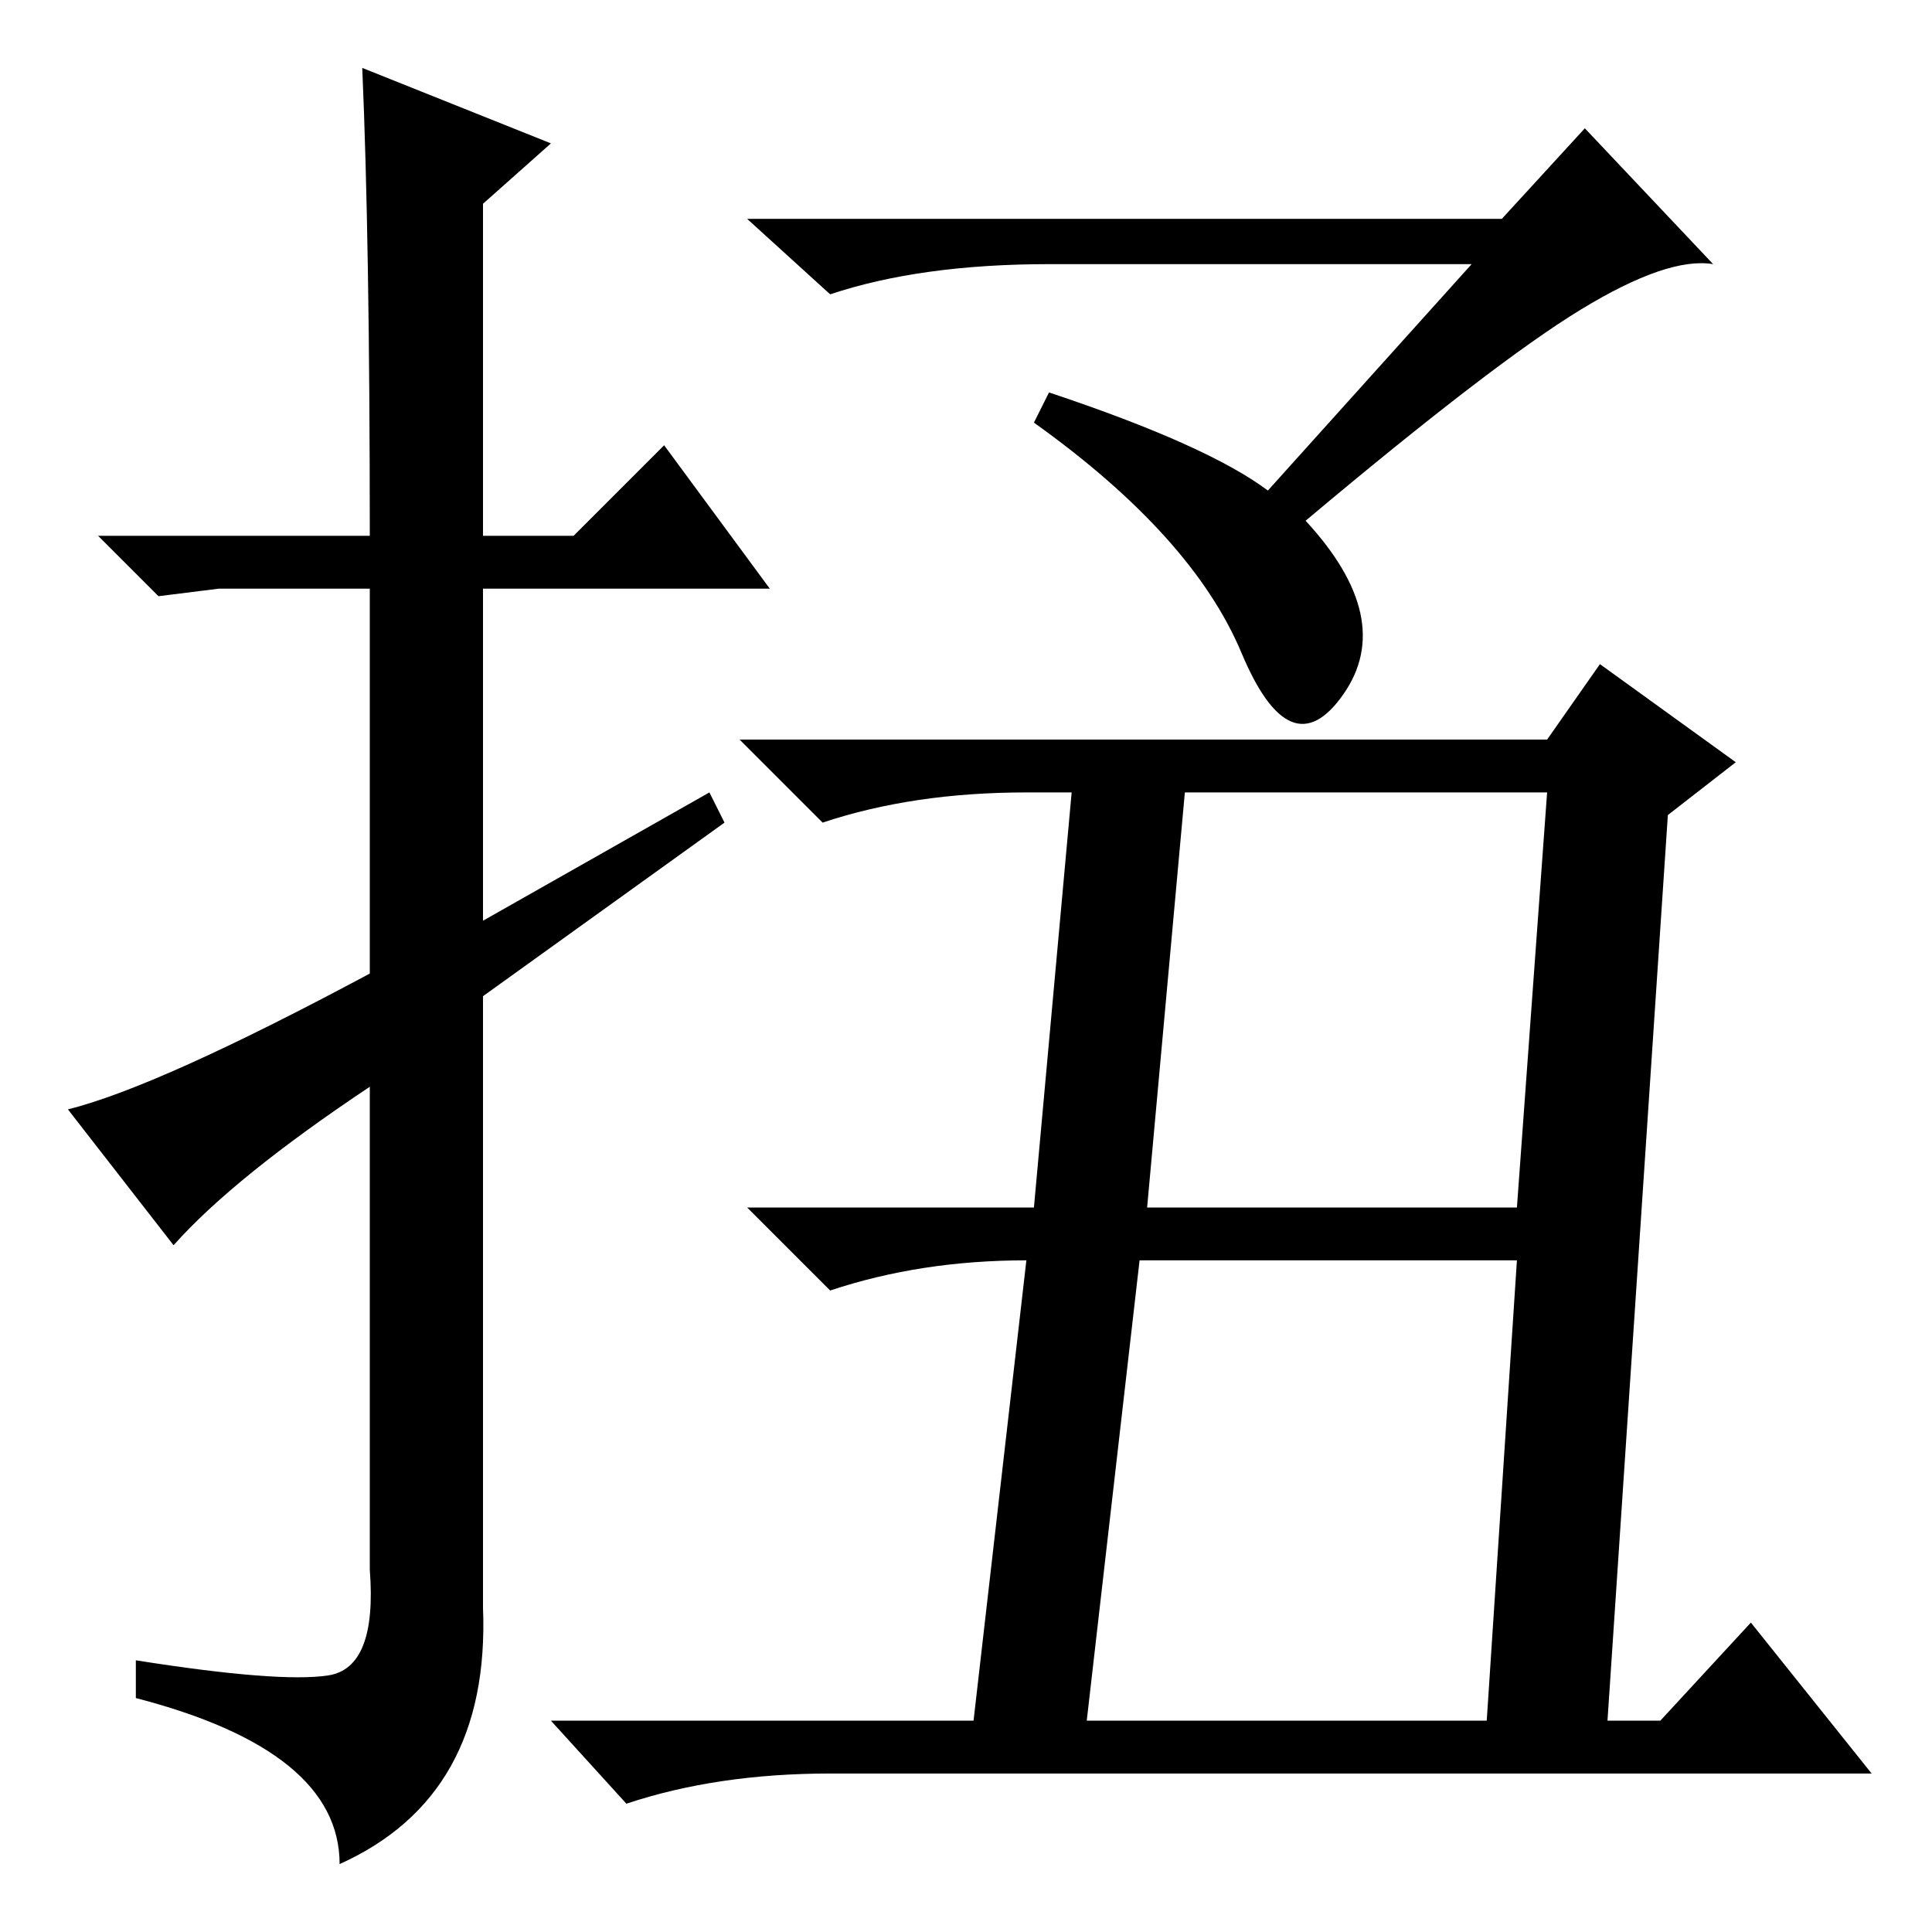<?xml version="1.0" standalone="no"?>
<!DOCTYPE svg PUBLIC "-//W3C//DTD SVG 1.1//EN" "http://www.w3.org/Graphics/SVG/1.1/DTD/svg11.dtd" >
<svg xmlns="http://www.w3.org/2000/svg" xmlns:xlink="http://www.w3.org/1999/xlink" version="1.1" viewBox="0 -36 256 256">
  <g transform="matrix(1 0 0 -1 0 220)">
   <path fill="currentColor"
d="M23 91l-14 18q12 3 40 18v51h-20l-8 -1l-8 8h36q0 39 -1 62l25 -10l-9 -8v-44h12l12 12l14 -19h-38v-44l30 17l2 -4l-32 -23v-81q1 -25 -19 -34q0 15 -27 22v5q19 -3 25.5 -2t5.5 14v64q-18 -12 -26 -21zM164.5 169.5q-6.5 15.5 -27.5 30.5l2 4q21 -7 29 -13l27 30h-56
q-17 0 -29 -4l-11 10h100l11 12l17 -18q-6 1 -17.5 -6t-36.5 -28q12 -13 5 -23t-13.5 5.5zM152 96h49l4 55h-48zM144 28h53l4 61h-50zM205 158l7 10l18 -13l-9 -7l-8 -120h7l12 13l16 -20h-138q-15 0 -27 -4l-10 11h56l7 61q-14 0 -26 -4l-11 11h38l5 55h-6q-15 0 -27 -4
l-11 11h107z" />
  </g>

</svg>
